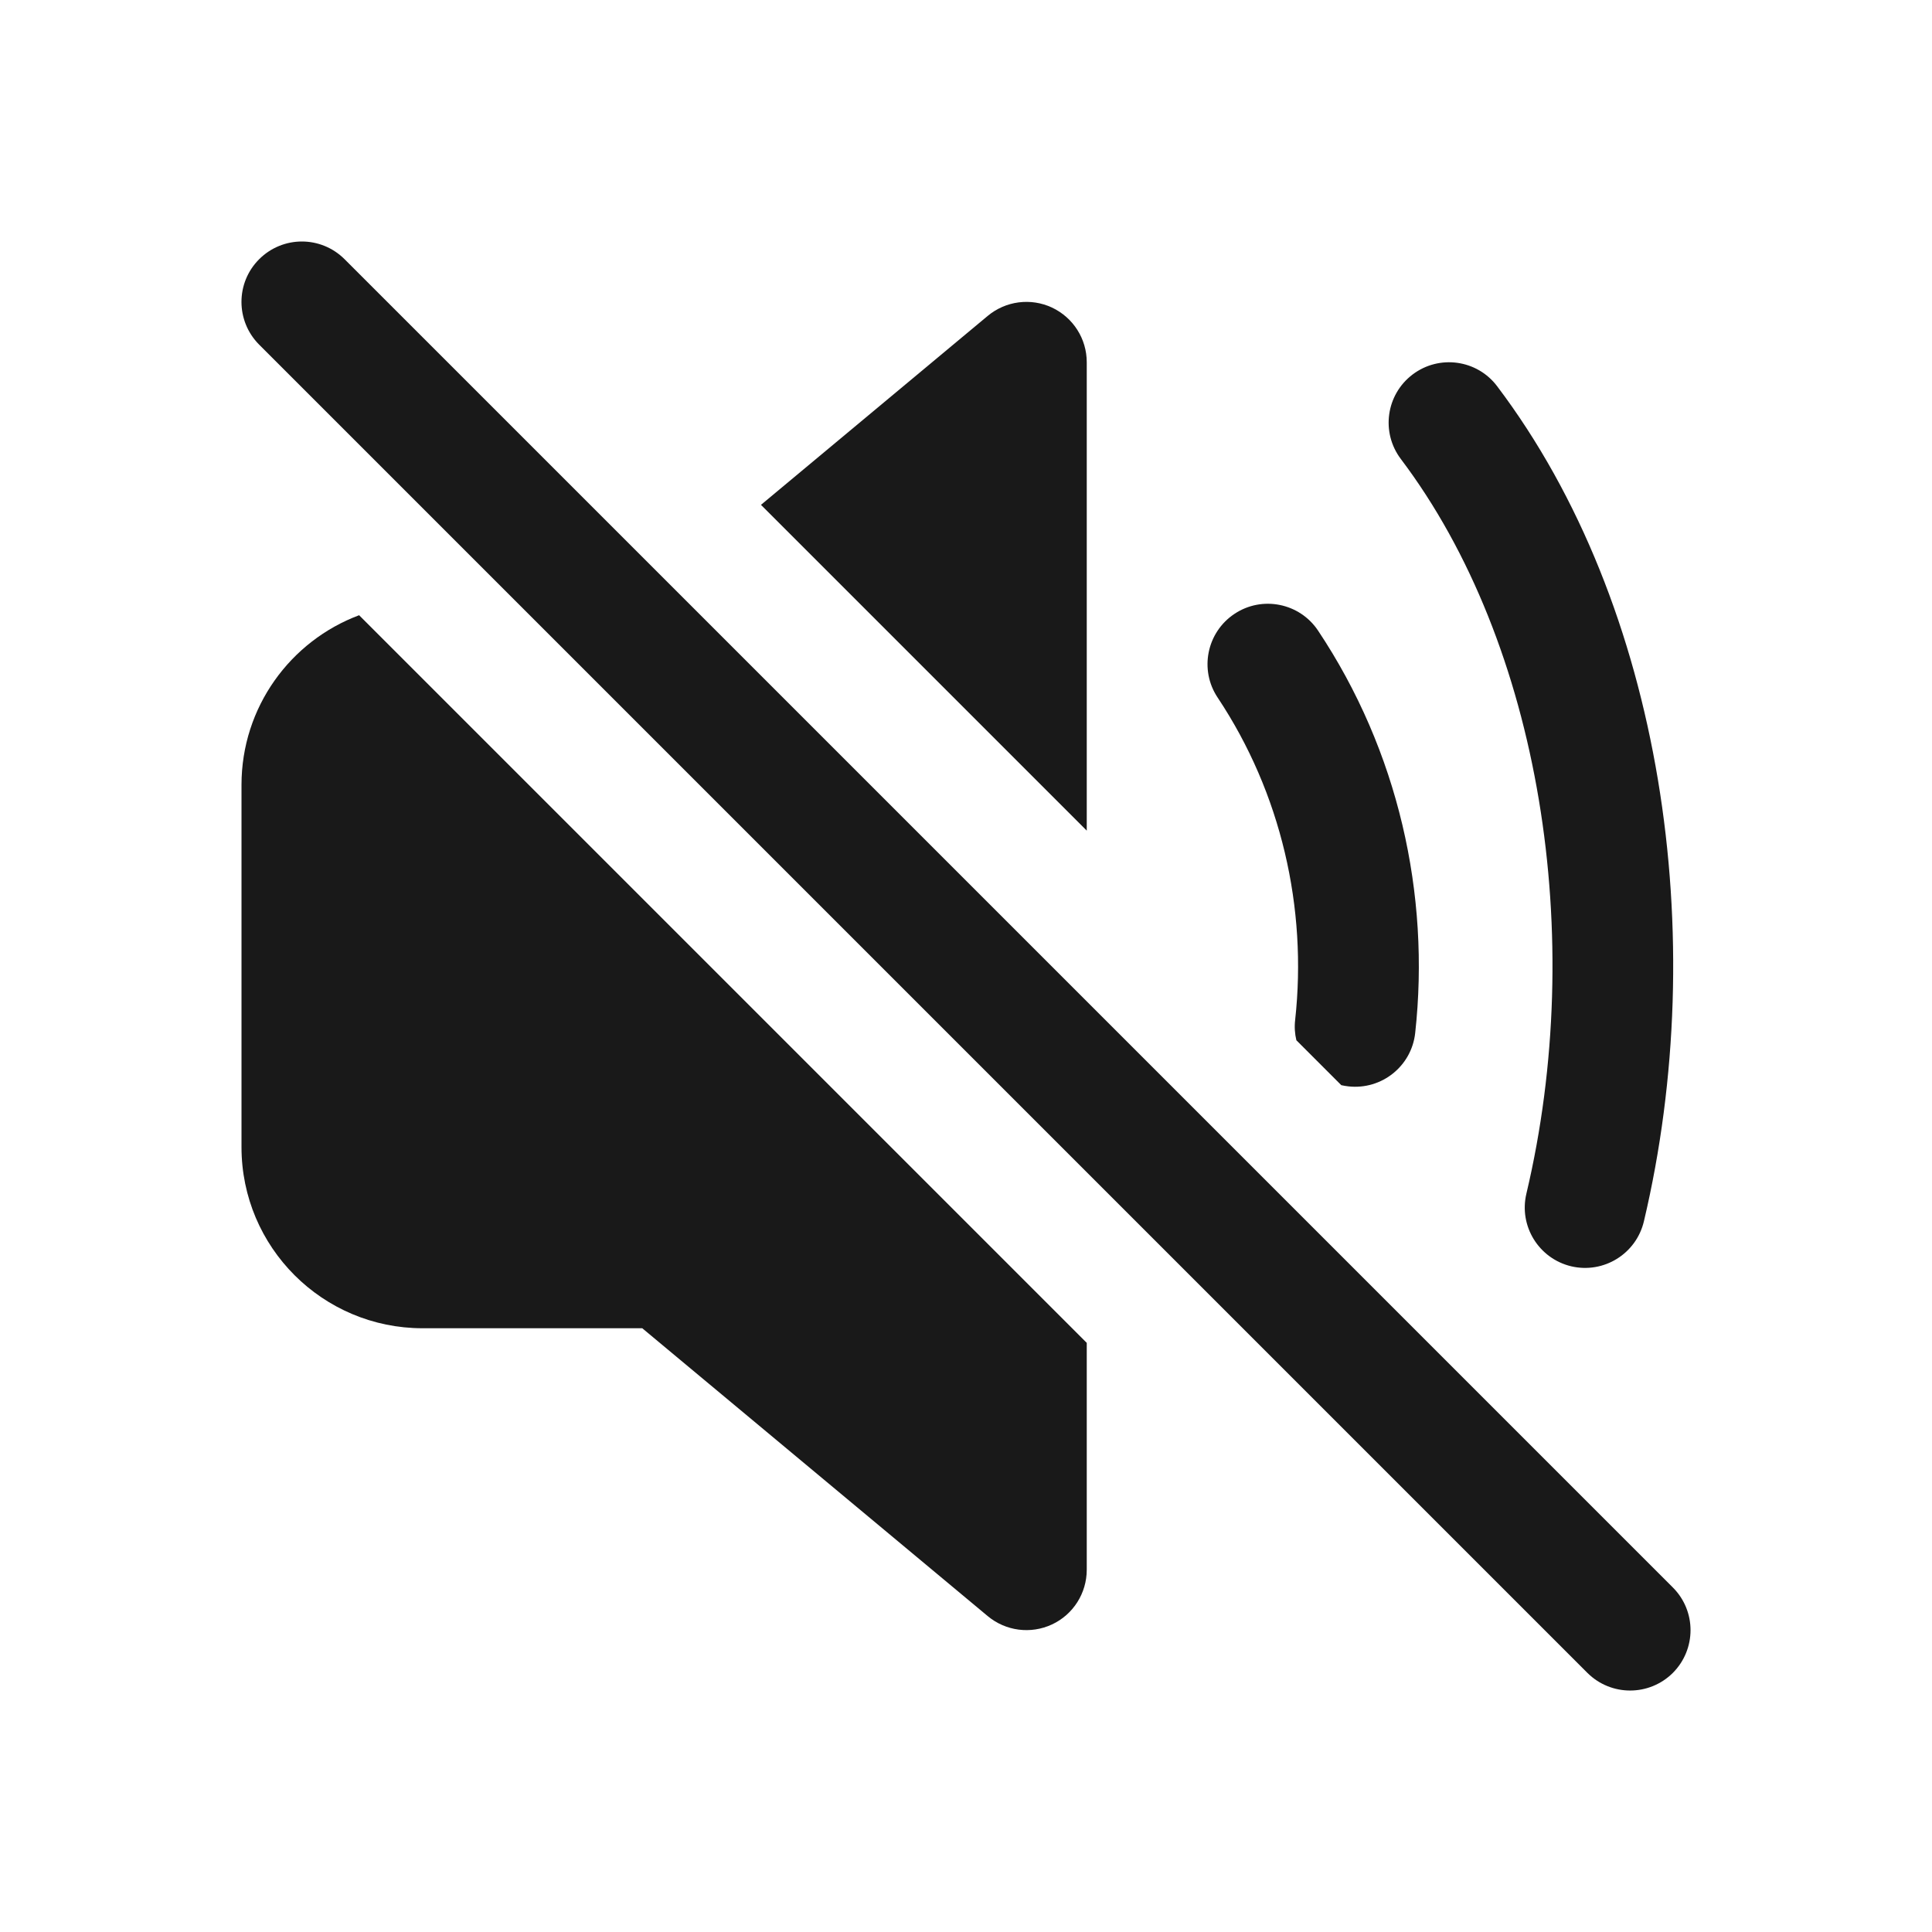 <svg width="16" height="16" viewBox="0 0 16 16" fill="none" xmlns="http://www.w3.org/2000/svg">
<g opacity="0.9">
<path d="M2.854 2.147C2.658 1.951 2.342 1.951 2.146 2.147C1.951 2.342 1.951 2.658 2.146 2.854L13.146 13.854C13.342 14.049 13.658 14.049 13.854 13.854C14.049 13.658 14.049 13.342 13.854 13.147L2.854 2.147Z" fill="black"/>
<path d="M2 6.5C2 5.857 2.405 5.308 2.974 5.095L9 11.121V13C9 13.194 8.888 13.371 8.712 13.453C8.536 13.535 8.329 13.508 8.18 13.384L5.319 11H3.5C2.672 11 2 10.329 2 9.5V6.5Z" fill="black"/>
<path d="M10.736 8.615L11.108 8.987C11.128 8.991 11.148 8.995 11.168 8.997C11.443 9.027 11.69 8.829 11.72 8.555C11.846 7.406 11.579 6.218 10.916 5.223C10.763 4.993 10.452 4.931 10.223 5.084C9.993 5.237 9.931 5.548 10.084 5.777C10.611 6.569 10.827 7.521 10.726 8.446C10.719 8.504 10.723 8.561 10.736 8.615Z" fill="black"/>
<path d="M6.302 4.181L9 6.879V3C9 2.806 8.888 2.63 8.712 2.547C8.536 2.465 8.329 2.492 8.18 2.616L6.302 4.181Z" fill="black"/>
<path d="M12.399 3.199C12.233 2.978 11.919 2.935 11.699 3.101C11.478 3.268 11.435 3.581 11.601 3.801C12.76 5.335 13.143 7.763 12.641 9.885C12.577 10.154 12.744 10.423 13.012 10.487C13.281 10.55 13.55 10.384 13.614 10.115C14.17 7.765 13.773 5.017 12.399 3.199Z" fill="black"/>
</g>
</svg>

